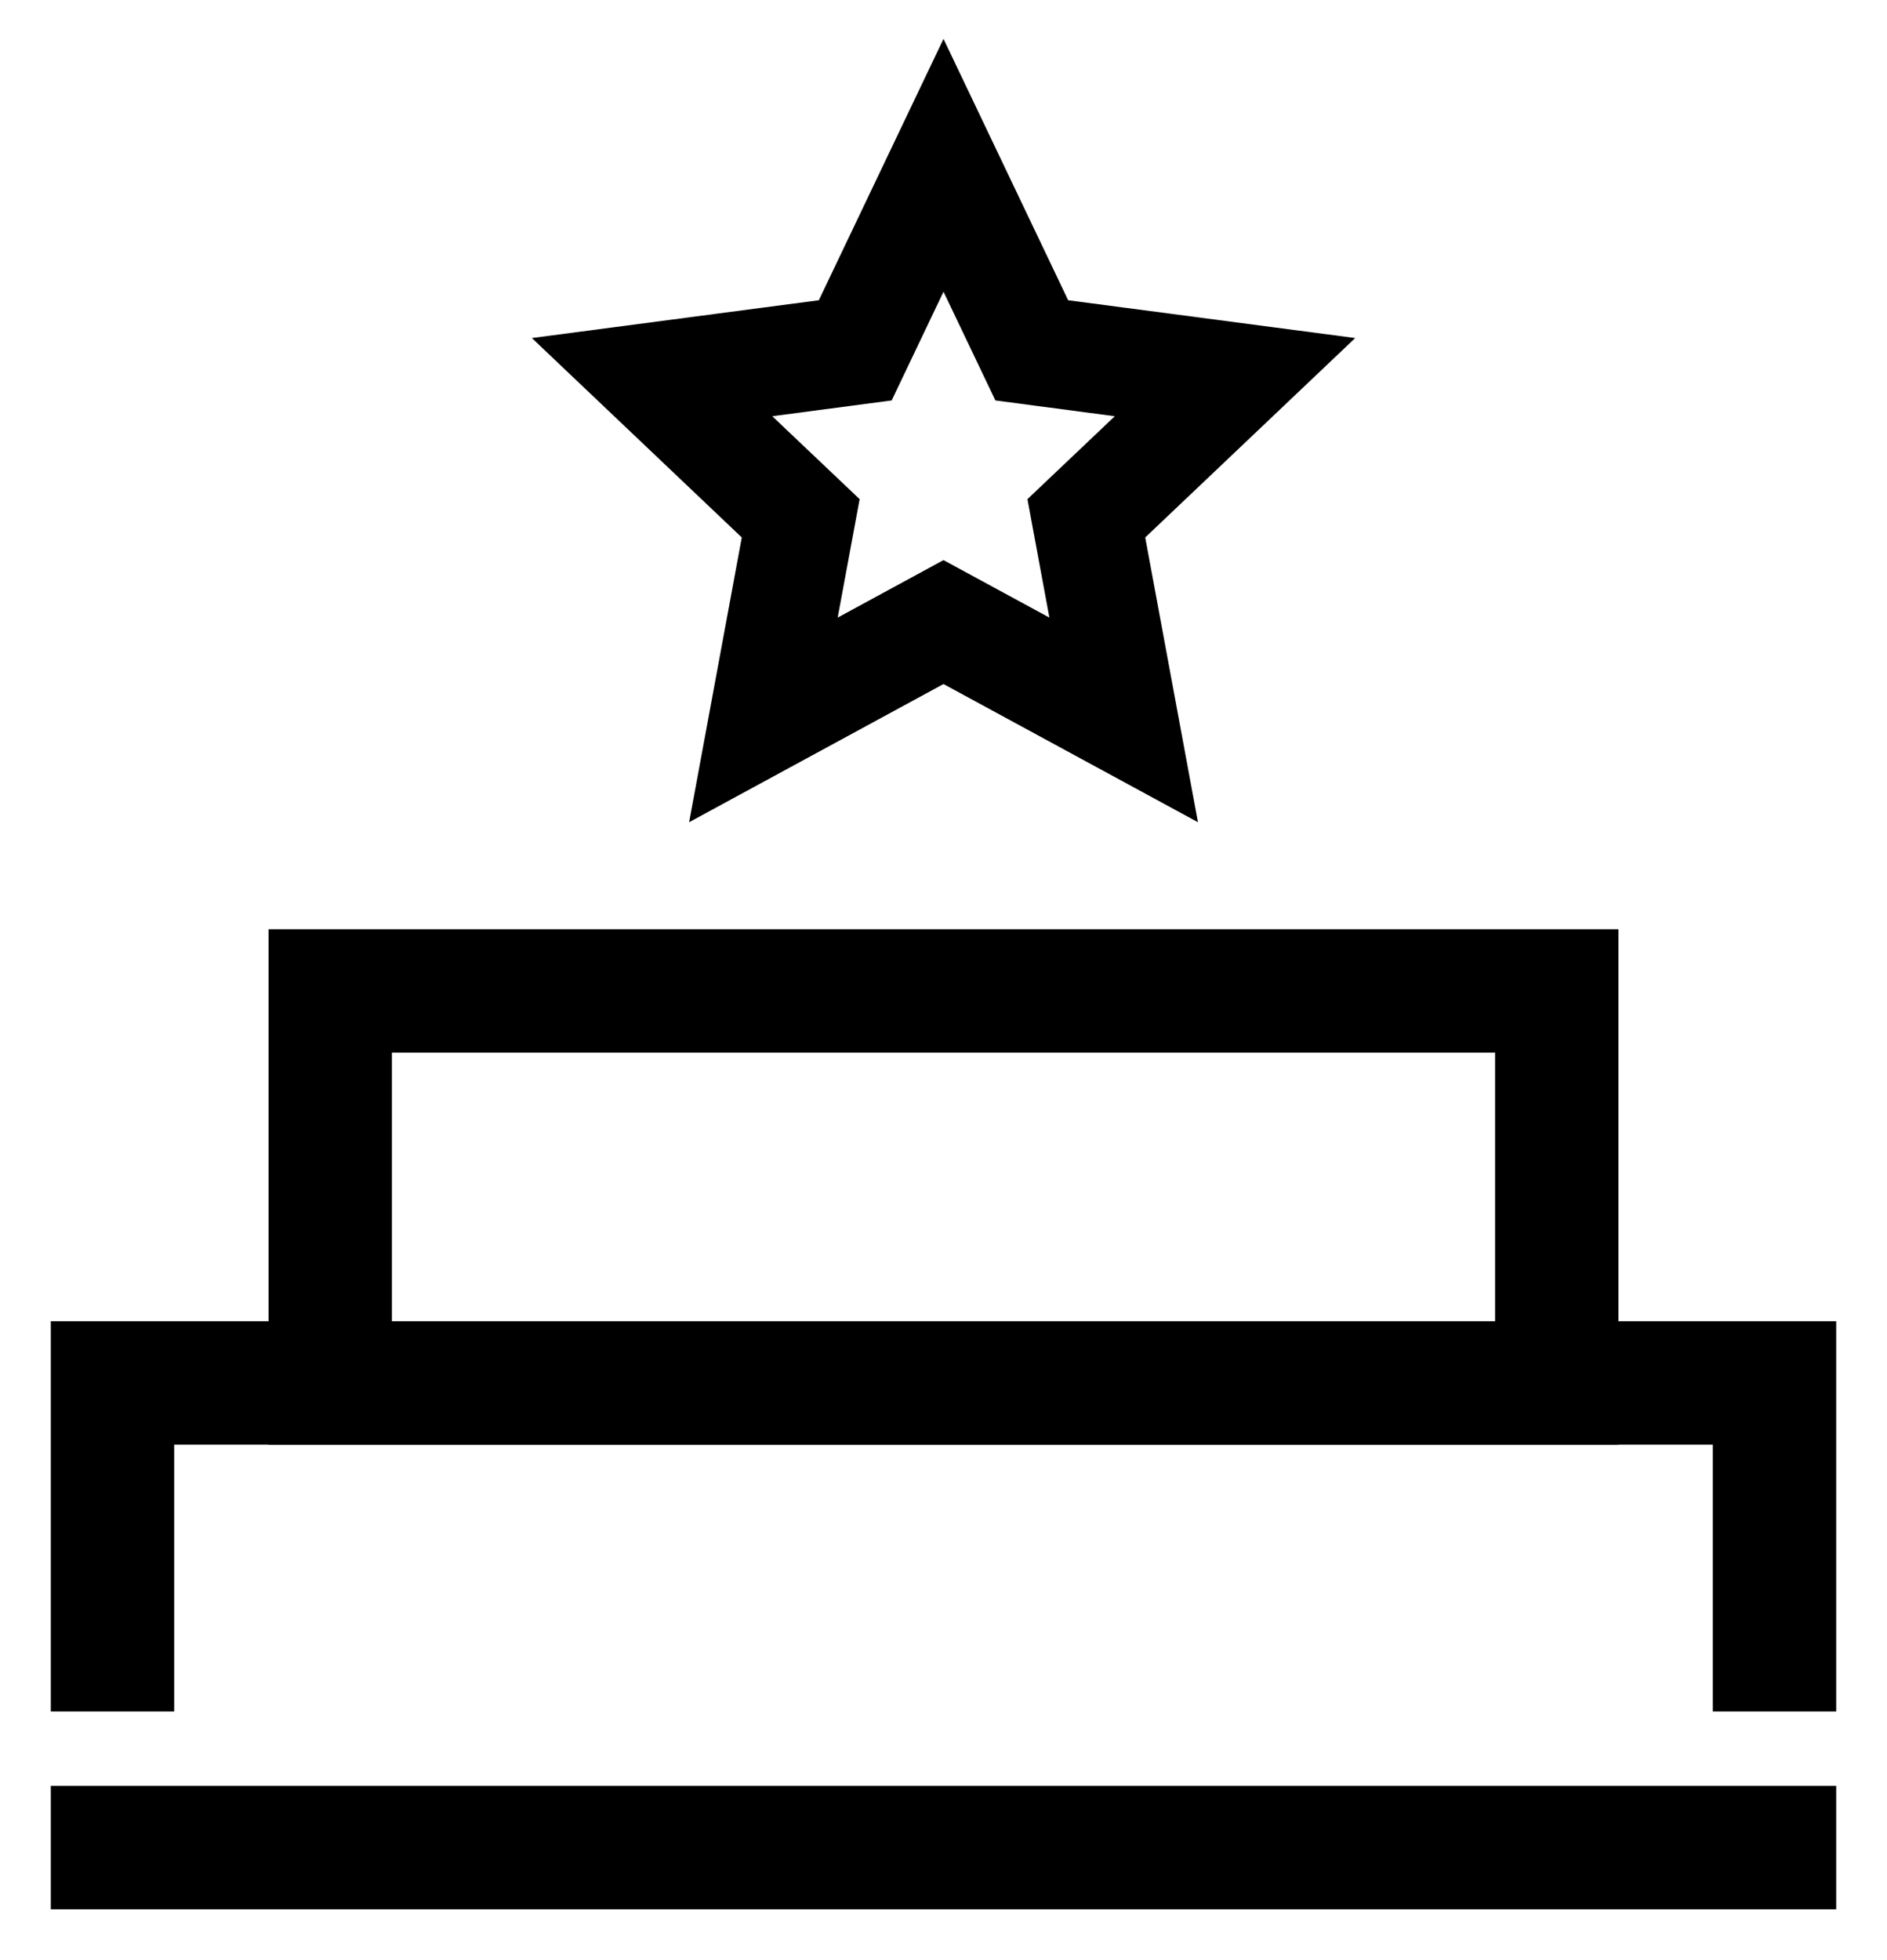 <svg width="26" height="27" viewBox="0 0 26 27" fill="none" xmlns="http://www.w3.org/2000/svg">
<path fill-rule="evenodd" clip-rule="evenodd" d="M2.1 19.6H23.9V23.275H25V19.6V18.5H23.9H2.1H1V19.6V23.275H2.1V19.6ZM25 24.9H23.9H2.1H1V26H2.1H23.9H25V24.9Z" fill="black" stroke="black" stroke-width="0.6"/>
<path fill-rule="evenodd" clip-rule="evenodd" d="M20.9 14.2H5.1V18.5H20.9V14.2ZM4 13.1V19.6H22V13.1H4Z" fill="black" stroke="black" stroke-width="0.6"/>
<path fill-rule="evenodd" clip-rule="evenodd" d="M14.584 4.32L13 1L11.416 4.32L7.77 4.8L10.437 7.333L9.768 10.95L13 9.195L16.233 10.95L15.563 7.333L18.231 4.8L14.584 4.32ZM15.802 5.59L13.849 5.332L13 3.554L12.152 5.332L10.199 5.59L11.628 6.946L11.269 8.883L13 7.943L14.732 8.883L14.373 6.946L15.802 5.59Z" fill="black" stroke="black" stroke-width="0.4"/>
</svg>
